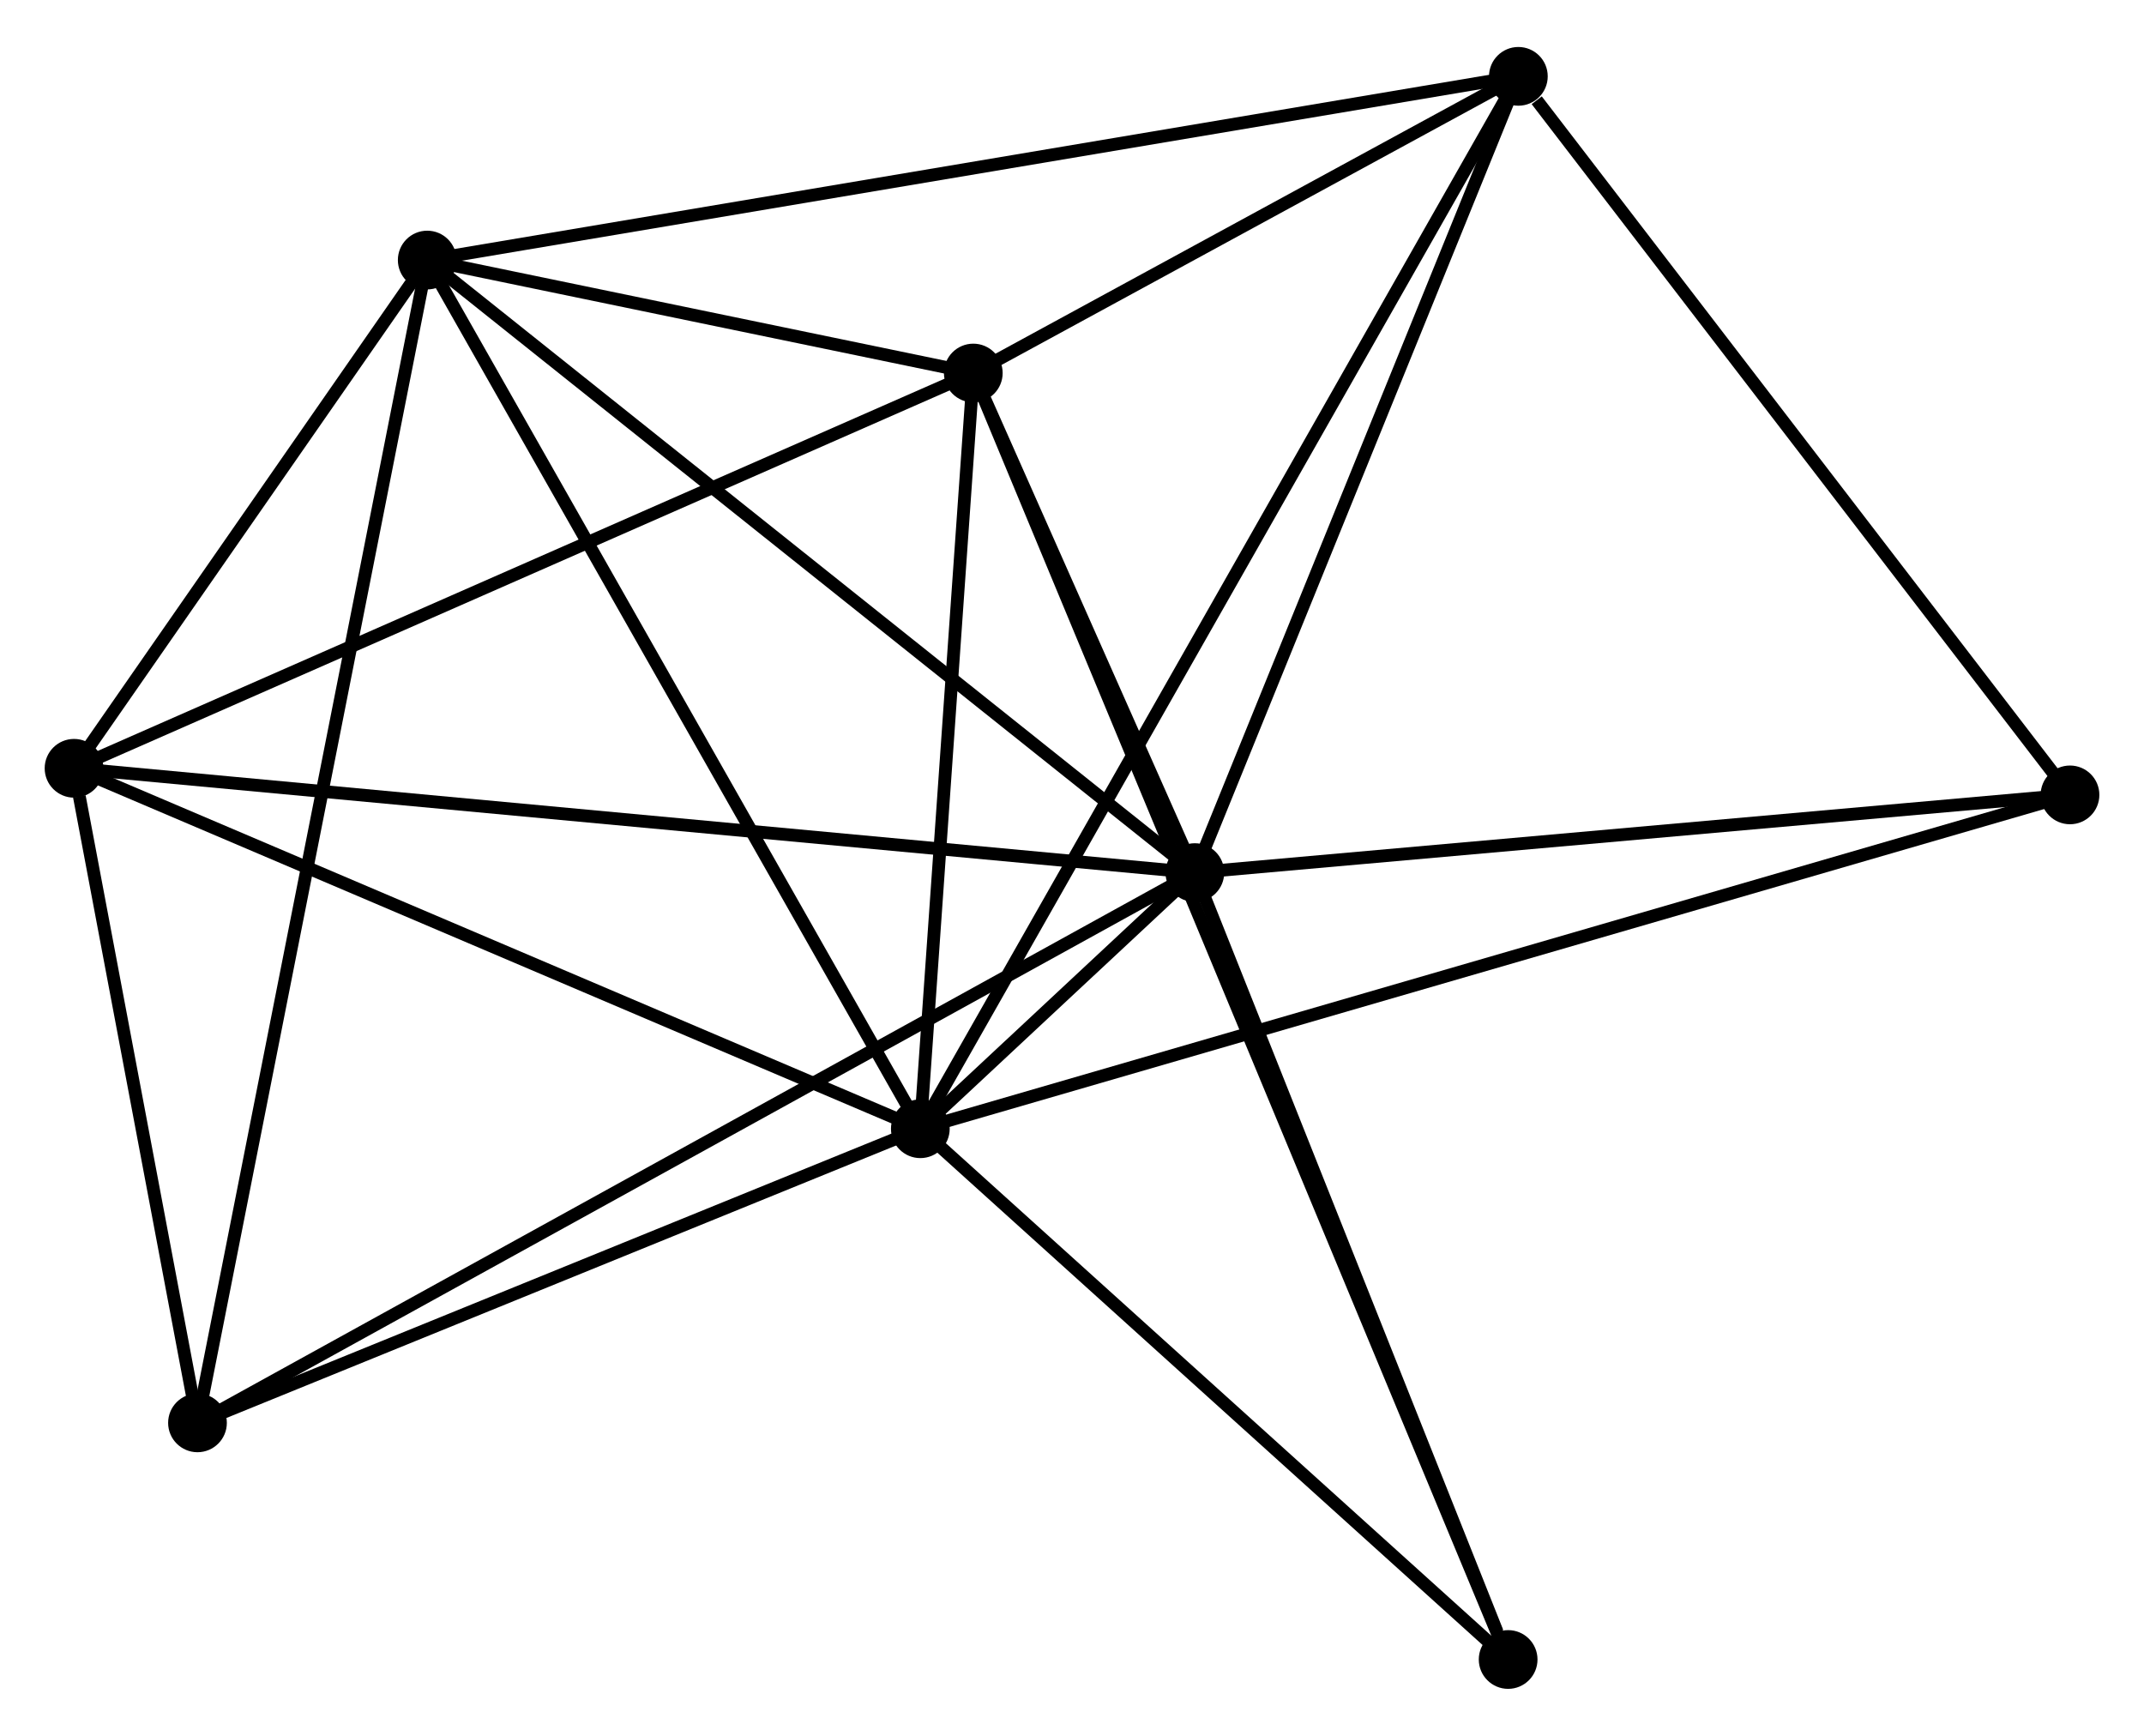 <?xml version="1.0" encoding="UTF-8" standalone="no"?>
<!DOCTYPE svg PUBLIC "-//W3C//DTD SVG 1.1//EN"
 "http://www.w3.org/Graphics/SVG/1.1/DTD/svg11.dtd">
<!-- Generated by graphviz version 2.36.0 (20140111.2315)
 -->
<!-- Title: %3 Pages: 1 -->
<svg width="168pt" height="136pt"
 viewBox="0.00 0.00 167.95 135.60" xmlns="http://www.w3.org/2000/svg" xmlns:xlink="http://www.w3.org/1999/xlink">
<g id="graph0" class="graph" transform="scale(1 1) rotate(0) translate(4 131.6)">
<title>%3</title>
<!-- 0 -->
<g id="node1" class="node"><title>0</title>
<ellipse fill="black" stroke="black" cx="89.599" cy="-63.433" rx="1.8" ry="1.8"/>
</g>
<!-- 1 -->
<g id="node2" class="node"><title>1</title>
<ellipse fill="black" stroke="black" cx="68.094" cy="-43.371" rx="1.8" ry="1.8"/>
</g>
<!-- 0&#45;&#45;1 -->
<g id="edge1" class="edge"><title>0&#45;&#45;1</title>
<path fill="none" stroke="black" d="M88.188,-62.117C84.301,-58.49 73.465,-48.382 69.538,-44.718"/>
</g>
<!-- 2 -->
<g id="node3" class="node"><title>2</title>
<ellipse fill="black" stroke="black" cx="29.467" cy="-111.411" rx="1.8" ry="1.8"/>
</g>
<!-- 0&#45;&#45;2 -->
<g id="edge2" class="edge"><title>0&#45;&#45;2</title>
<path fill="none" stroke="black" d="M88.112,-64.619C79.865,-71.199 39.79,-103.175 31.123,-110.091"/>
</g>
<!-- 3 -->
<g id="node4" class="node"><title>3</title>
<ellipse fill="black" stroke="black" cx="72.243" cy="-102.562" rx="1.8" ry="1.8"/>
</g>
<!-- 0&#45;&#45;3 -->
<g id="edge3" class="edge"><title>0&#45;&#45;3</title>
<path fill="none" stroke="black" d="M88.853,-65.114C86.05,-71.433 76.153,-93.748 73.128,-100.568"/>
</g>
<!-- 4 -->
<g id="node5" class="node"><title>4</title>
<ellipse fill="black" stroke="black" cx="114.941" cy="-125.8" rx="1.8" ry="1.8"/>
</g>
<!-- 0&#45;&#45;4 -->
<g id="edge4" class="edge"><title>0&#45;&#45;4</title>
<path fill="none" stroke="black" d="M90.33,-65.232C94.031,-74.339 110.661,-115.268 114.255,-124.112"/>
</g>
<!-- 5 -->
<g id="node6" class="node"><title>5</title>
<ellipse fill="black" stroke="black" cx="1.8" cy="-71.603" rx="1.8" ry="1.8"/>
</g>
<!-- 0&#45;&#45;5 -->
<g id="edge5" class="edge"><title>0&#45;&#45;5</title>
<path fill="none" stroke="black" d="M87.765,-63.603C76.339,-64.667 15.021,-70.372 3.624,-71.433"/>
</g>
<!-- 6 -->
<g id="node7" class="node"><title>6</title>
<ellipse fill="black" stroke="black" cx="11.47" cy="-20.334" rx="1.8" ry="1.8"/>
</g>
<!-- 0&#45;&#45;6 -->
<g id="edge6" class="edge"><title>0&#45;&#45;6</title>
<path fill="none" stroke="black" d="M87.967,-62.533C77.799,-56.924 23.235,-26.823 13.093,-21.229"/>
</g>
<!-- 7 -->
<g id="node8" class="node"><title>7</title>
<ellipse fill="black" stroke="black" cx="158.153" cy="-69.52" rx="1.8" ry="1.8"/>
</g>
<!-- 0&#45;&#45;7 -->
<g id="edge7" class="edge"><title>0&#45;&#45;7</title>
<path fill="none" stroke="black" d="M91.577,-63.608C101.587,-64.497 146.576,-68.492 156.297,-69.355"/>
</g>
<!-- 8 -->
<g id="node9" class="node"><title>8</title>
<ellipse fill="black" stroke="black" cx="114.14" cy="-1.8" rx="1.8" ry="1.8"/>
</g>
<!-- 0&#45;&#45;8 -->
<g id="edge8" class="edge"><title>0&#45;&#45;8</title>
<path fill="none" stroke="black" d="M90.307,-61.655C93.828,-52.812 109.434,-13.618 113.281,-3.957"/>
</g>
<!-- 1&#45;&#45;2 -->
<g id="edge9" class="edge"><title>1&#45;&#45;2</title>
<path fill="none" stroke="black" d="M67.139,-45.053C61.841,-54.385 36.099,-99.731 30.531,-109.538"/>
</g>
<!-- 1&#45;&#45;3 -->
<g id="edge10" class="edge"><title>1&#45;&#45;3</title>
<path fill="none" stroke="black" d="M68.232,-45.34C68.862,-54.327 71.461,-91.397 72.1,-100.524"/>
</g>
<!-- 1&#45;&#45;4 -->
<g id="edge11" class="edge"><title>1&#45;&#45;4</title>
<path fill="none" stroke="black" d="M69.072,-45.093C75.169,-55.82 107.887,-113.388 113.968,-124.088"/>
</g>
<!-- 1&#45;&#45;5 -->
<g id="edge12" class="edge"><title>1&#45;&#45;5</title>
<path fill="none" stroke="black" d="M66.181,-44.185C56.5,-48.308 12.995,-66.835 3.595,-70.838"/>
</g>
<!-- 1&#45;&#45;6 -->
<g id="edge13" class="edge"><title>1&#45;&#45;6</title>
<path fill="none" stroke="black" d="M66.21,-42.605C57.613,-39.107 22.151,-24.679 13.419,-21.127"/>
</g>
<!-- 1&#45;&#45;7 -->
<g id="edge14" class="edge"><title>1&#45;&#45;7</title>
<path fill="none" stroke="black" d="M69.975,-43.917C81.695,-47.32 144.592,-65.582 156.283,-68.977"/>
</g>
<!-- 1&#45;&#45;8 -->
<g id="edge15" class="edge"><title>1&#45;&#45;8</title>
<path fill="none" stroke="black" d="M69.626,-41.988C76.617,-35.676 105.455,-9.641 112.555,-3.231"/>
</g>
<!-- 2&#45;&#45;3 -->
<g id="edge16" class="edge"><title>2&#45;&#45;3</title>
<path fill="none" stroke="black" d="M31.305,-111.031C38.342,-109.575 63.518,-104.367 70.46,-102.931"/>
</g>
<!-- 2&#45;&#45;4 -->
<g id="edge17" class="edge"><title>2&#45;&#45;4</title>
<path fill="none" stroke="black" d="M31.253,-111.712C42.376,-113.584 102.071,-123.633 113.166,-125.501"/>
</g>
<!-- 2&#45;&#45;5 -->
<g id="edge18" class="edge"><title>2&#45;&#45;5</title>
<path fill="none" stroke="black" d="M28.279,-109.701C23.727,-103.153 7.443,-79.722 2.954,-73.262"/>
</g>
<!-- 2&#45;&#45;6 -->
<g id="edge19" class="edge"><title>2&#45;&#45;6</title>
<path fill="none" stroke="black" d="M29.091,-109.509C26.749,-97.656 14.18,-34.048 11.844,-22.225"/>
</g>
<!-- 3&#45;&#45;4 -->
<g id="edge20" class="edge"><title>3&#45;&#45;4</title>
<path fill="none" stroke="black" d="M74.078,-103.56C81.101,-107.383 106.232,-121.06 113.161,-124.831"/>
</g>
<!-- 3&#45;&#45;5 -->
<g id="edge21" class="edge"><title>3&#45;&#45;5</title>
<path fill="none" stroke="black" d="M70.502,-101.797C60.756,-97.513 13.067,-76.554 3.48,-72.341"/>
</g>
<!-- 3&#45;&#45;8 -->
<g id="edge22" class="edge"><title>3&#45;&#45;8</title>
<path fill="none" stroke="black" d="M72.971,-100.813C78.056,-88.583 108.242,-15.985 113.393,-3.597"/>
</g>
<!-- 4&#45;&#45;7 -->
<g id="edge23" class="edge"><title>4&#45;&#45;7</title>
<path fill="none" stroke="black" d="M116.379,-123.927C123.057,-115.23 150.976,-78.868 157.003,-71.018"/>
</g>
<!-- 5&#45;&#45;6 -->
<g id="edge24" class="edge"><title>5&#45;&#45;6</title>
<path fill="none" stroke="black" d="M2.216,-69.4C3.806,-60.966 9.498,-30.791 11.067,-22.471"/>
</g>
</g>
</svg>
